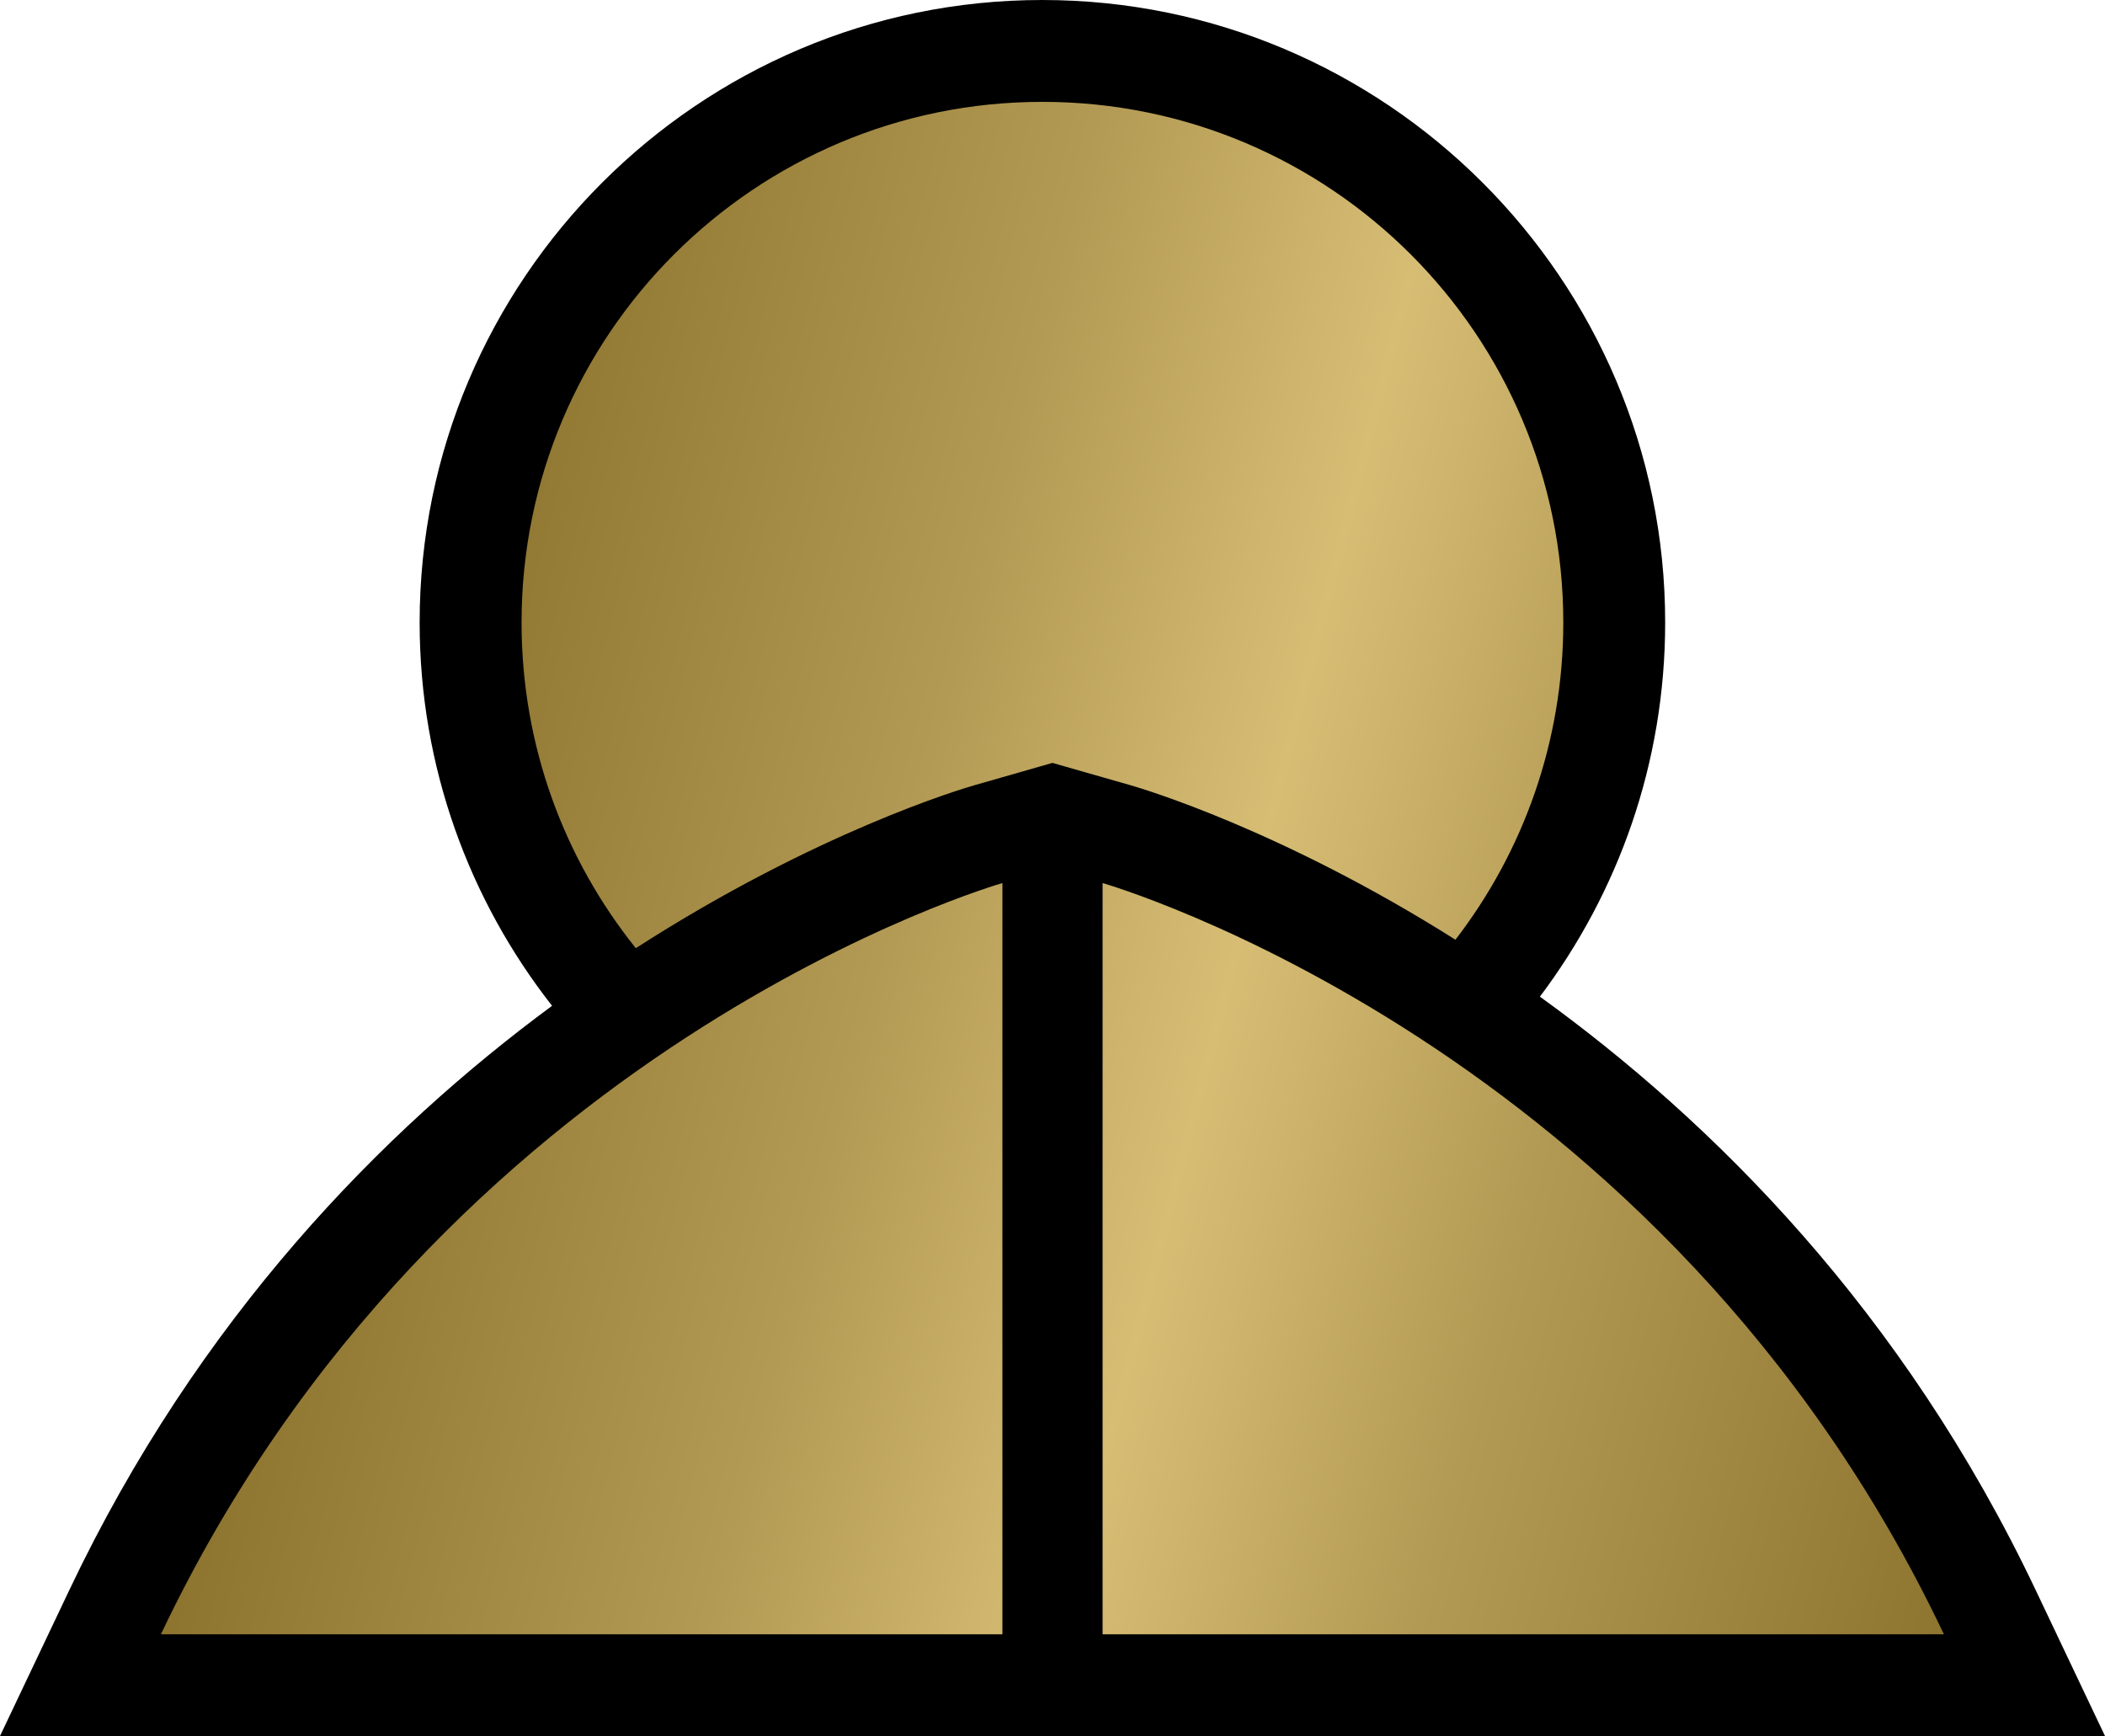 <?xml version="1.0" encoding="UTF-8" standalone="no"?>
<!-- Created with Inkscape (http://www.inkscape.org/) -->

<svg
   xmlns:dc="http://purl.org/dc/elements/1.1/"
   xmlns:cc="http://creativecommons.org/ns#"
   xmlns:rdf="http://www.w3.org/1999/02/22-rdf-syntax-ns#"
   xmlns:svg="http://www.w3.org/2000/svg"
   xmlns="http://www.w3.org/2000/svg"
   xmlns:xlink="http://www.w3.org/1999/xlink"
   xmlns:inkscape="http://www.inkscape.org/namespaces/inkscape"
   version="1.1"
   width="600"
   height="494.886"
   id="svg5578">
  <defs
     id="defs5580">
    <linearGradient
       x1="0"
       y1="0"
       x2="1"
       y2="0"
       id="linearGradient560"
       gradientUnits="userSpaceOnUse"
       gradientTransform="matrix(38.329,-10.27,-10.27,-38.329,730.268,259.117)"
       spreadMethod="pad">
      <stop
         id="stop562"
         style="stop-color:#8d742f;stop-opacity:1"
         offset="0" />
      <stop
         id="stop564"
         style="stop-color:#b39a54;stop-opacity:1"
         offset="0.3" />
      <stop
         id="stop566"
         style="stop-color:#d7bd74;stop-opacity:1"
         offset="0.5" />
      <stop
         id="stop568"
         style="stop-color:#b39a54;stop-opacity:1"
         offset="0.7" />
      <stop
         id="stop570"
         style="stop-color:#8d742f;stop-opacity:1"
         offset="1" />
    </linearGradient>
    <linearGradient
       x1="0"
       y1="0"
       x2="1"
       y2="0"
       id="linearGradient2995"
       xlink:href="#linearGradient560"
       gradientUnits="userSpaceOnUse"
       gradientTransform="matrix(38.329,-10.27,-10.27,-38.329,730.268,259.117)"
       spreadMethod="pad" />
    <linearGradient
       x1="0"
       y1="0"
       x2="1"
       y2="0"
       id="linearGradient2998"
       xlink:href="#linearGradient560"
       gradientUnits="userSpaceOnUse"
       gradientTransform="matrix(474.207,127.063,-127.063,474.207,109.538,228.202)"
       spreadMethod="pad" />
  </defs>
  <path
     d="M 580.328,453.464 C 542.395,373.528 487.97,319.548 438.927,284.114 461.296,254.396 474.633,217.478 474.633,177.454 474.633,79.64 394.993,0 297.08,0 199.216,0 119.614,79.64 119.614,177.454 c 0,41.224 14.166,79.169 37.747,109.271 C 109.271,322.196 56.64,375.507 19.672,453.464 L 0,494.886 l 600,0 -19.672,-41.422 z"
     inkscape:connector-curvature="0"
     id="path556"
     style="fill:#000000;fill-opacity:1;fill-rule:nonzero;stroke:none" />
  <path
     d="m 148.664,177.454 c 0,35.137 12.174,67.416 32.564,92.841 l 0,0 c 51.53,-33.157 93.088,-45.48 96.515,-46.445 l 0,0 22.233,-6.372 22.282,6.372 c 3.328,0.965 42.919,12.669 92.593,44.032 l 0,0 c 19.288,-25.041 30.745,-56.405 30.745,-90.428 l 0,0 c 0,-81.966 -66.5,-148.416 -148.466,-148.416 l 0,0 c -82.015,0 -148.466,66.451 -148.466,148.416 m 165.614,288.432 239.809,0 C 474.15,297.414 314.277,251.736 314.277,251.736 l 0,0 0,214.15 z m -268.414,0 239.859,0 0,-214.15 c 0,0 -159.922,45.678 -239.859,214.15"
     inkscape:connector-curvature="0"
     id="path572"
     style="fill:url(#linearGradient2998);fill-opacity:1;fill-rule:nonzero;stroke:none" />
</svg>
